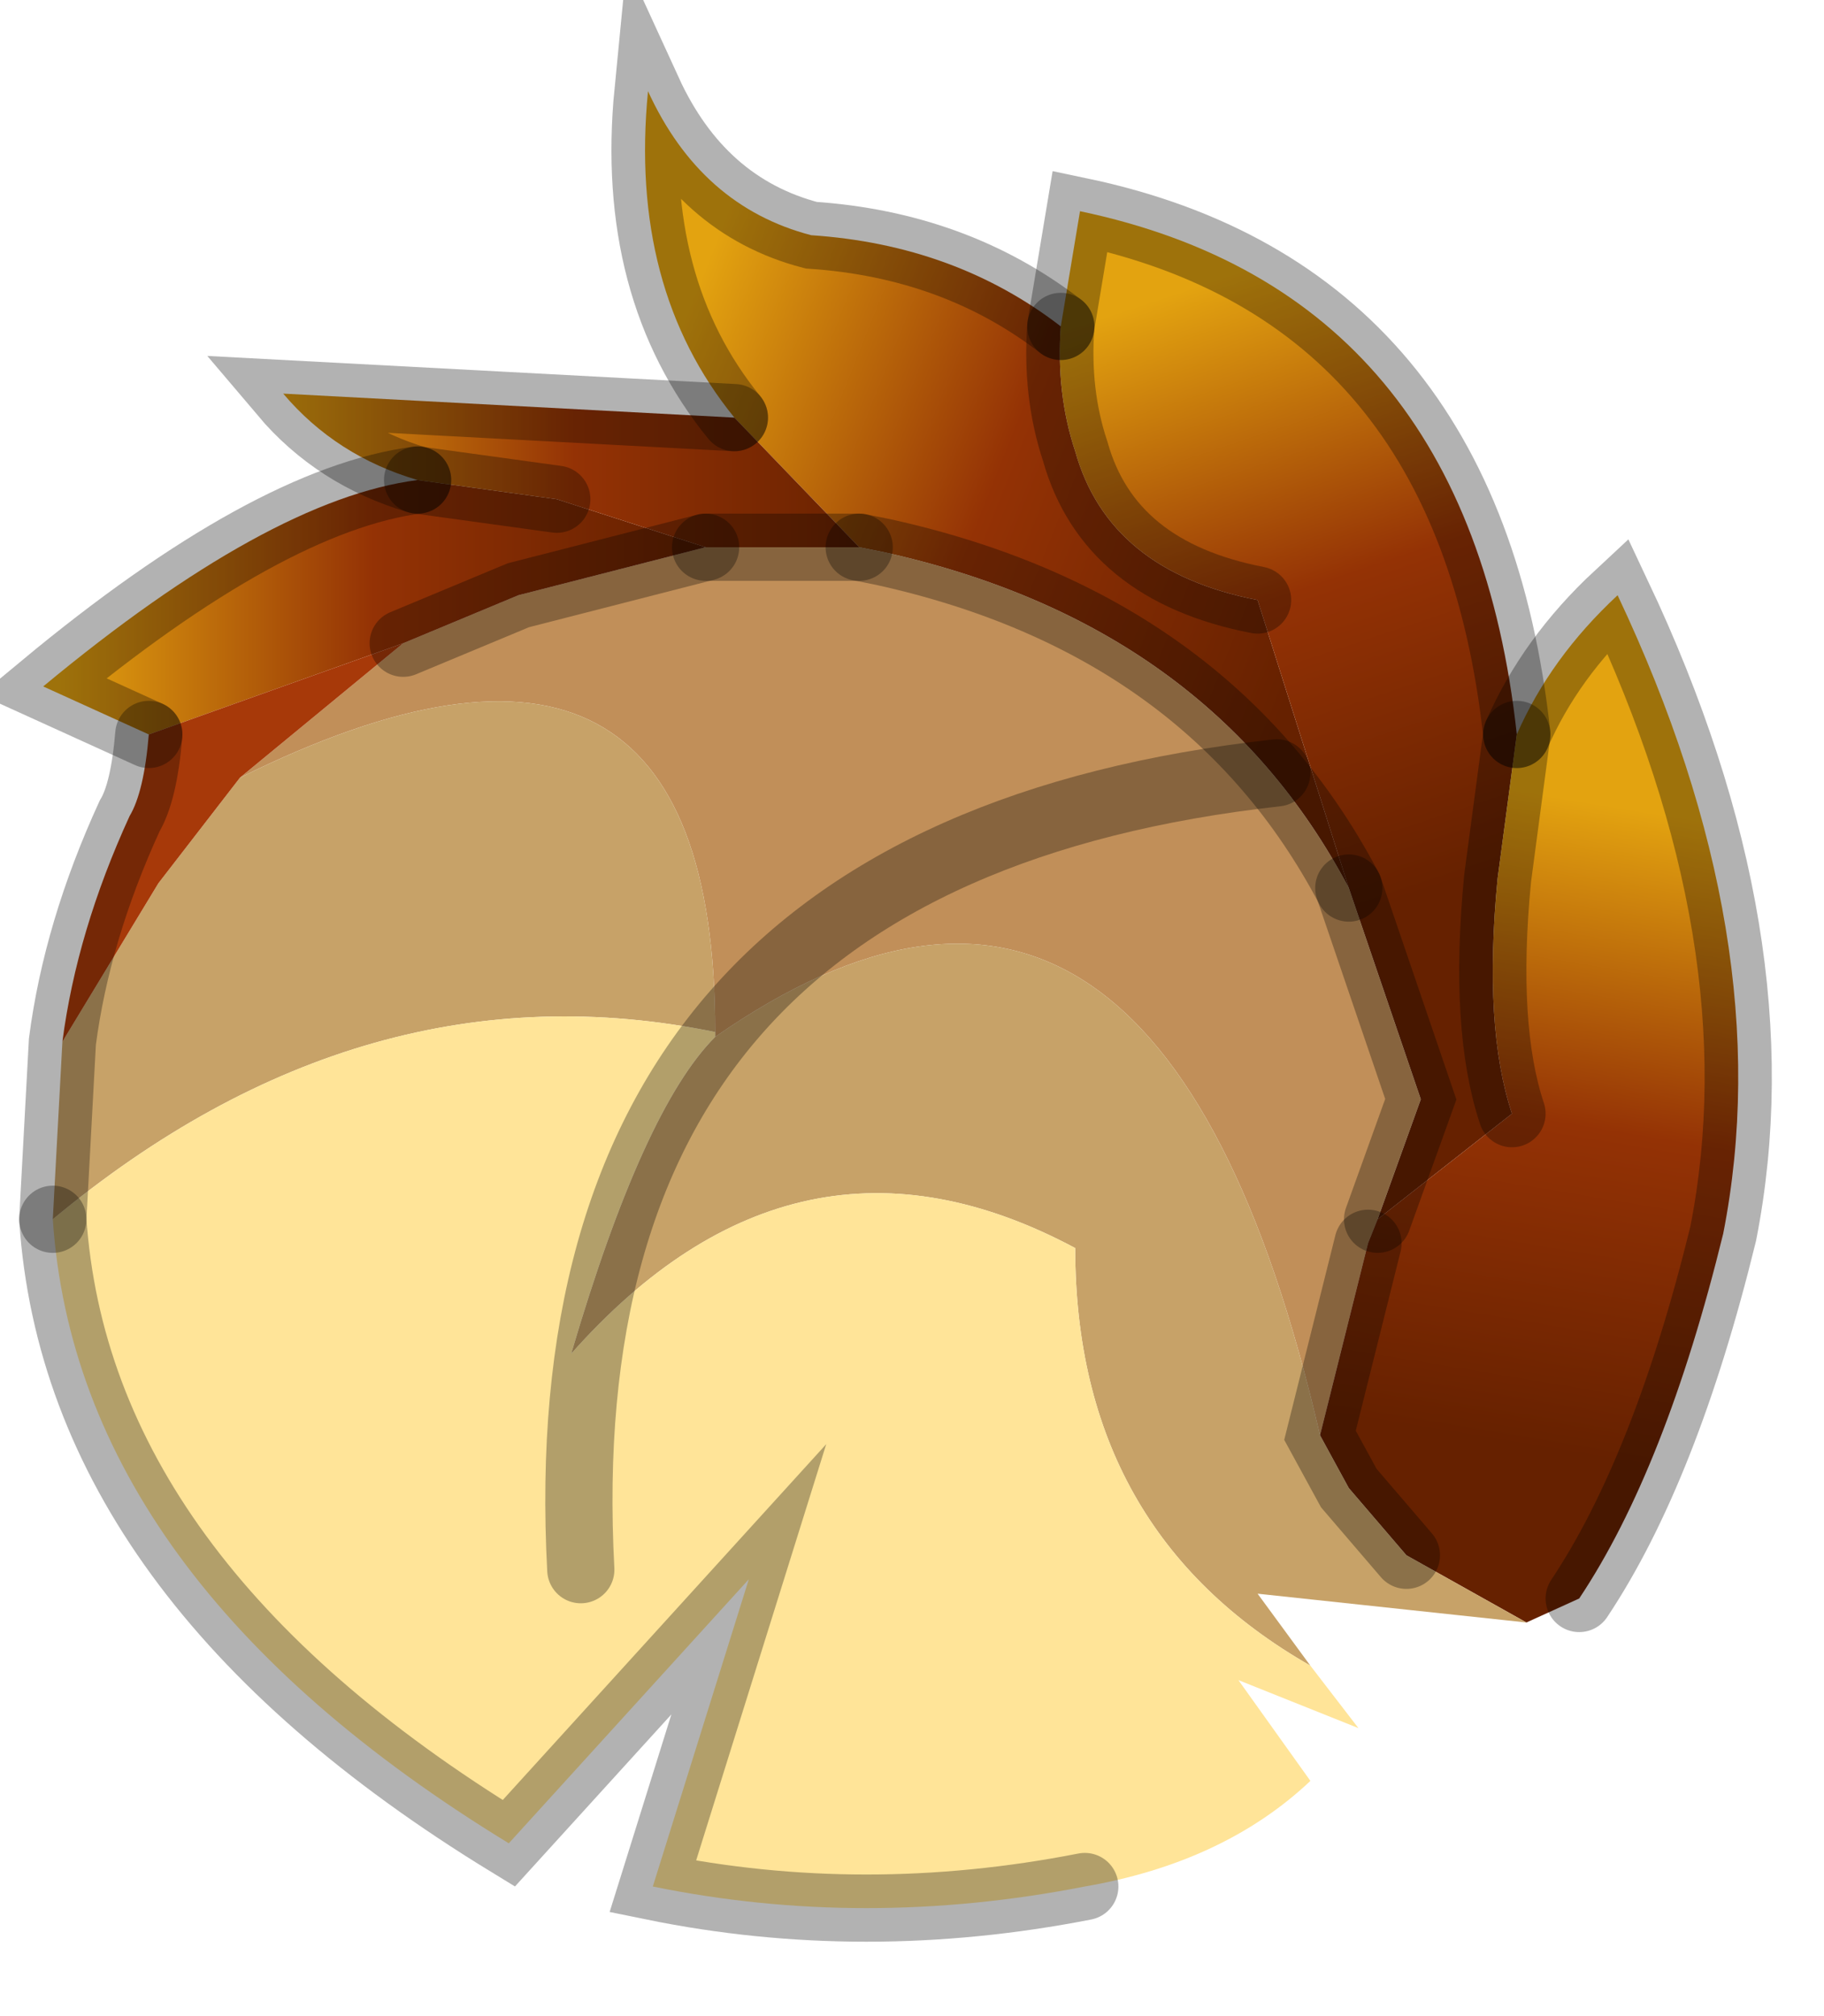 <?xml version="1.0" encoding="utf-8"?>
<svg version="1.1" id="Layer_1"
xmlns="http://www.w3.org/2000/svg"
xmlns:xlink="http://www.w3.org/1999/xlink"
width="19px" height="21px"
xml:space="preserve">
<g id="PathID_81" transform="matrix(1, 0, 0, 1, 8.9, 12.15)">
<linearGradient
id="LinearGradID_28" gradientUnits="userSpaceOnUse" gradientTransform="matrix(0.004, 0.002, -0.002, 0.005, 1.45, -7.05)" spreadMethod ="pad" x1="-819.2" y1="0" x2="819.2" y2="0" >
<stop  offset="0" style="stop-color:#E3A310;stop-opacity:1" />
<stop  offset="0.498" style="stop-color:#943205;stop-opacity:1" />
<stop  offset="1" style="stop-color:#662100;stop-opacity:1" />
</linearGradient>
<path style="fill:url(#LinearGradID_28) " d="M5.15 -2.9Q3.7 -5.65 0.3 -6.4L0.05 -6.45L-1.25 -7.8Q-2.35 -9.15 -2.15 -11.2Q-1.6 -10 -0.45 -9.7Q1.05 -9.6 2.15 -8.75Q2.1 -8.05 2.3 -7.45Q2.65 -6.2 4.2 -5.9L5.15 -2.9" />
<linearGradient
id="LinearGradID_29" gradientUnits="userSpaceOnUse" gradientTransform="matrix(0.001, 0.004, -0.006, 0.002, 4.4, -5.9)" spreadMethod ="pad" x1="-819.2" y1="0" x2="819.2" y2="0" >
<stop  offset="0" style="stop-color:#E3A310;stop-opacity:1" />
<stop  offset="0.498" style="stop-color:#943205;stop-opacity:1" />
<stop  offset="1" style="stop-color:#662100;stop-opacity:1" />
</linearGradient>
<path style="fill:url(#LinearGradID_29) " d="M2.35 -9.95Q6.4 -9.1 6.9 -4.5L6.7 -3Q6.55 -1.45 6.85 -0.55L5.45 0.55L5.9 -0.7L5.15 -2.9L4.2 -5.9Q2.65 -6.2 2.3 -7.45Q2.1 -8.05 2.15 -8.75L2.35 -9.95" />
<path style="fill:#C18F59;fill-opacity:1" d="M-1.45 -1.35L-1.45 -1.4Q-1.45 -6.5 -6.4 -4.05L-4.7 -5.45L-3.5 -5.95L-1.55 -6.45L0.05 -6.45L0.3 -6.4Q3.7 -5.65 5.15 -2.9L5.9 -0.7L5.45 0.55L5.35 0.8L4.85 2.8Q3.15 -4.55 -1.45 -1.35" />
<linearGradient
id="LinearGradID_30" gradientUnits="userSpaceOnUse" gradientTransform="matrix(-0.001, 0.004, -0.006, -0.001, 7.55, -0.4)" spreadMethod ="pad" x1="-819.2" y1="0" x2="819.2" y2="0" >
<stop  offset="0" style="stop-color:#E3A310;stop-opacity:1" />
<stop  offset="0.498" style="stop-color:#943205;stop-opacity:1" />
<stop  offset="1" style="stop-color:#662100;stop-opacity:1" />
</linearGradient>
<path style="fill:url(#LinearGradID_30) " d="M7 4.75L5.75 4.05L5.15 3.35L4.85 2.8L5.35 0.8L5.45 0.55L6.85 -0.55Q6.55 -1.45 6.7 -3L6.9 -4.5Q7.25 -5.3 7.95 -5.95Q9.65 -2.35 9.05 0.7Q8.45 3.15 7.55 4.5L7 4.75" />
<path style="fill:#C7A268;fill-opacity:1" d="M4.2 4.45L4.75 5.2Q2.3 3.8 2.3 0.85Q-0.6 -0.7 -2.95 1.95Q-2.2 -0.6 -1.45 -1.35Q3.15 -4.55 4.85 2.8L5.15 3.35L5.75 4.05L7 4.75L4.2 4.45M-1.45 -1.4Q-5.1 -2.15 -8.35 0.55L-8.25 -1.3L-7.25 -2.95L-6.4 -4.05Q-1.45 -6.5 -1.45 -1.4" />
<path style="fill:#FFE498;fill-opacity:1" d="M-2.1 7.5L-1.1 4.3L-3.6 7.05Q-8.1 4.3 -8.35 0.55Q-5.1 -2.15 -1.45 -1.4L-1.45 -1.35Q-2.2 -0.6 -2.95 1.95Q-0.6 -0.7 2.3 0.85Q2.3 3.8 4.75 5.2L5.25 5.85L4 5.35L4.75 6.4Q3.85 7.25 2.4 7.5Q0.1 7.95 -2.1 7.5" />
<linearGradient
id="LinearGradID_31" gradientUnits="userSpaceOnUse" gradientTransform="matrix(0.004, 0, -0, 0.002, -5, -5.85)" spreadMethod ="pad" x1="-819.2" y1="0" x2="819.2" y2="0" >
<stop  offset="0" style="stop-color:#E3A310;stop-opacity:1" />
<stop  offset="0.498" style="stop-color:#943205;stop-opacity:1" />
<stop  offset="1" style="stop-color:#662100;stop-opacity:1" />
</linearGradient>
<path style="fill:url(#LinearGradID_31) " d="M-1.55 -6.45L-3.5 -5.95L-4.7 -5.45L-7.35 -4.5L-8.45 -5Q-6.1 -6.95 -4.55 -7.15L-3.1 -6.95L-1.55 -6.45" />
<linearGradient
id="LinearGradID_32" gradientUnits="userSpaceOnUse" gradientTransform="matrix(0.004, 0.001, -0, 0.001, -2.9, -7.45)" spreadMethod ="pad" x1="-819.2" y1="0" x2="819.2" y2="0" >
<stop  offset="0" style="stop-color:#E3A310;stop-opacity:1" />
<stop  offset="0.498" style="stop-color:#943205;stop-opacity:1" />
<stop  offset="1" style="stop-color:#662100;stop-opacity:1" />
</linearGradient>
<path style="fill:url(#LinearGradID_32) " d="M-1.55 -6.45L-3.1 -6.95L-4.55 -7.15Q-5.4 -7.4 -5.95 -8.05L-1.25 -7.8L0.05 -6.45L-1.55 -6.45" />
<path style="fill:#A73909;fill-opacity:1" d="M-6.4 -4.05L-7.25 -2.95L-8.25 -1.3Q-8.1 -2.45 -7.55 -3.65Q-7.4 -3.9 -7.35 -4.5L-4.7 -5.45L-6.4 -4.05" />
<path style="fill:none;stroke-width:0.7;stroke-linecap:round;stroke-linejoin:miter;stroke-miterlimit:5;stroke:#000000;stroke-opacity:0.302" d="M4.2 -5.9Q2.65 -6.2 2.3 -7.45Q2.1 -8.05 2.15 -8.75" />
<path style="fill:none;stroke-width:0.7;stroke-linecap:round;stroke-linejoin:miter;stroke-miterlimit:5;stroke:#000000;stroke-opacity:0.302" d="M2.15 -8.75Q1.05 -9.6 -0.45 -9.7Q-1.6 -10 -2.15 -11.2Q-2.35 -9.15 -1.25 -7.8" />
<path style="fill:none;stroke-width:0.7;stroke-linecap:round;stroke-linejoin:miter;stroke-miterlimit:5;stroke:#000000;stroke-opacity:0.302" d="M0.05 -6.45L0.3 -6.4Q3.7 -5.65 5.15 -2.9" />
<path style="fill:none;stroke-width:0.7;stroke-linecap:round;stroke-linejoin:miter;stroke-miterlimit:5;stroke:#000000;stroke-opacity:0.302" d="M6.9 -4.5Q6.4 -9.1 2.35 -9.95L2.15 -8.75" />
<path style="fill:none;stroke-width:0.7;stroke-linecap:round;stroke-linejoin:miter;stroke-miterlimit:5;stroke:#000000;stroke-opacity:0.302" d="M7.55 4.5Q8.45 3.15 9.05 0.7Q9.65 -2.35 7.95 -5.95Q7.25 -5.3 6.9 -4.5" />
<path style="fill:none;stroke-width:0.7;stroke-linecap:round;stroke-linejoin:miter;stroke-miterlimit:5;stroke:#000000;stroke-opacity:0.302" d="M6.9 -4.5L6.7 -3Q6.55 -1.45 6.85 -0.55" />
<path style="fill:none;stroke-width:0.7;stroke-linecap:round;stroke-linejoin:miter;stroke-miterlimit:5;stroke:#000000;stroke-opacity:0.302" d="M5.35 0.8L4.85 2.8L5.15 3.35L5.75 4.05" />
<path style="fill:none;stroke-width:0.7;stroke-linecap:round;stroke-linejoin:miter;stroke-miterlimit:5;stroke:#000000;stroke-opacity:0.302" d="M5.15 -2.9L5.9 -0.7L5.45 0.55" />
<path style="fill:none;stroke-width:0.7;stroke-linecap:round;stroke-linejoin:miter;stroke-miterlimit:5;stroke:#000000;stroke-opacity:0.302" d="M-3.1 -6.95L-4.55 -7.15" />
<path style="fill:none;stroke-width:0.7;stroke-linecap:round;stroke-linejoin:miter;stroke-miterlimit:5;stroke:#000000;stroke-opacity:0.302" d="M-4.55 -7.15Q-6.1 -6.95 -8.45 -5L-7.35 -4.5" />
<path style="fill:none;stroke-width:0.7;stroke-linecap:round;stroke-linejoin:miter;stroke-miterlimit:5;stroke:#000000;stroke-opacity:0.302" d="M-4.7 -5.45L-3.5 -5.95L-1.55 -6.45" />
<path style="fill:none;stroke-width:0.7;stroke-linecap:round;stroke-linejoin:miter;stroke-miterlimit:5;stroke:#000000;stroke-opacity:0.302" d="M-7.35 -4.5Q-7.4 -3.9 -7.55 -3.65Q-8.1 -2.45 -8.25 -1.3L-8.35 0.55" />
<path style="fill:none;stroke-width:0.7;stroke-linecap:round;stroke-linejoin:miter;stroke-miterlimit:5;stroke:#000000;stroke-opacity:0.302" d="M-1.25 -7.8L-5.95 -8.05Q-5.4 -7.4 -4.55 -7.15" />
<path style="fill:none;stroke-width:0.7;stroke-linecap:round;stroke-linejoin:miter;stroke-miterlimit:5;stroke:#000000;stroke-opacity:0.302" d="M-8.35 0.55Q-8.1 4.3 -3.6 7.05L-1.1 4.3L-2.1 7.5Q0.1 7.95 2.4 7.5" />
<path style="fill:none;stroke-width:0.7;stroke-linecap:round;stroke-linejoin:miter;stroke-miterlimit:5;stroke:#000000;stroke-opacity:0.302" d="M-1.55 -6.45L0.05 -6.45" />
</g>
<g id="PathID_82" transform="matrix(1, 0, 0, 1, 8.9, 12.15)">
<path style="fill:none;stroke-width:0.7;stroke-linecap:round;stroke-linejoin:miter;stroke-miterlimit:5;stroke:#000000;stroke-opacity:0.302" d="M-2.85 4.2Q-3.25 -3.25 4.4 -4.1" />
</g>
</svg>
